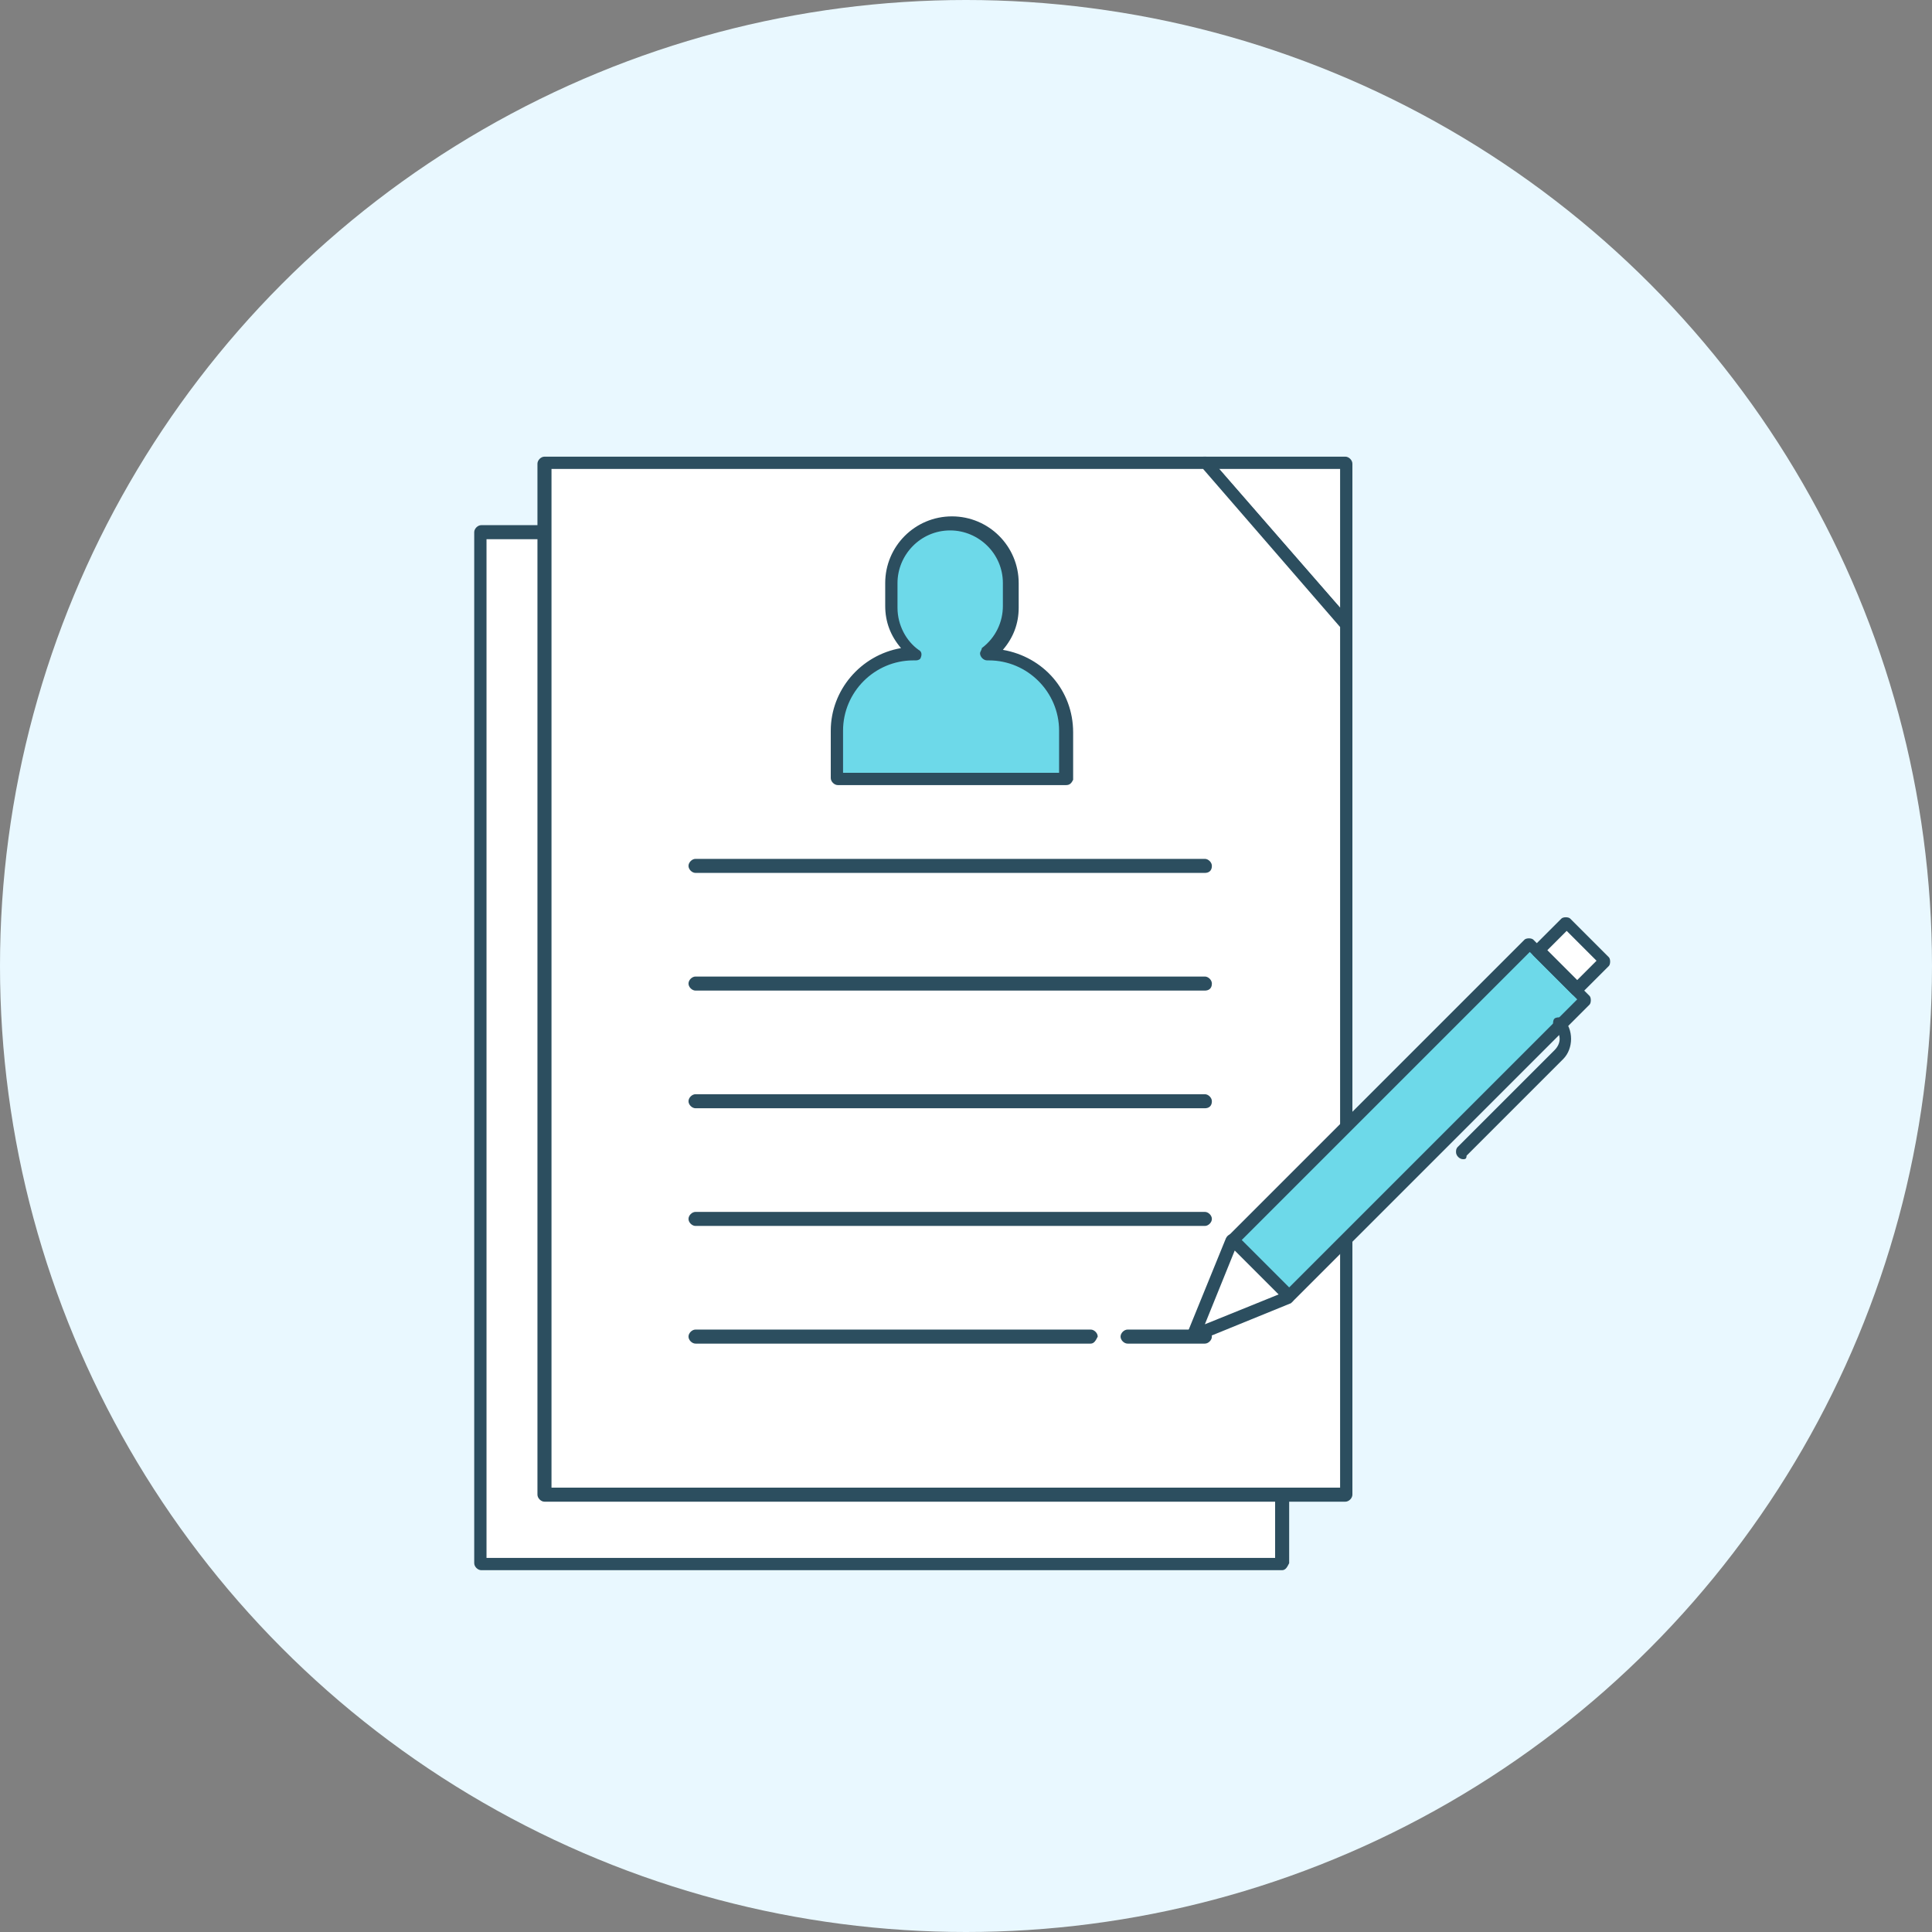 <?xml version="1.0" encoding="utf-8"?>
<!-- Generator: Adobe Illustrator 26.5.0, SVG Export Plug-In . SVG Version: 6.00 Build 0)  -->
<svg version="1.1" id="레이어_1" xmlns="http://www.w3.org/2000/svg" xmlns:xlink="http://www.w3.org/1999/xlink" x="0px"
	 y="0px" viewBox="0 0 110 110" style="enable-background:new 0 0 110 110;" xml:space="preserve">
<rect x="0" y="0" width="110" height="110" fill="#808080" stroke="none"/>
<style type="text/css">
	.st0{fill:#E9F8FF;}
	.st1{fill:#FFFFFF;}
	.st2{clip-path:url(#SVGID_00000065074005514880450090000011120178745412930734_);}
	.st3{fill:#2C4E5F;}
	.st4{fill:none;}
	.st5{fill:#6DD9E9;}
</style>
<g id="icon08" transform="translate(-1352 -534)">
	<circle id="타원_6" class="st0" cx="1407" cy="589" r="55"/>
	<g id="그룹_23" transform="translate(1379 560)">
		<path id="패스_141" class="st1" d="M46,4.3h-8l8,9.2V4.3z"/>
		<g id="그룹_22">
			<g>
				<defs>
					<rect id="SVGID_1_" y="0" width="64.8" height="63.4"/>
				</defs>
				<clipPath id="SVGID_00000177464741689836498510000014227505195910501048_">
					<use xlink:href="#SVGID_1_"  style="overflow:visible;"/>
				</clipPath>
				<g id="그룹_21" style="clip-path:url(#SVGID_00000177464741689836498510000014227505195910501048_);">
					<path id="패스_142" class="st3" d="M46,13.9c-0.1,0-0.2,0-0.3-0.1l-8-9.2c-0.1-0.1-0.1-0.4,0-0.5C37.8,4,37.9,3.9,38,3.9h8
						c0.2,0,0.4,0.2,0.4,0.4l0,0v9.2C46.3,13.7,46.2,13.9,46,13.9L46,13.9 M38.8,4.7l6.9,7.9V4.7L38.8,4.7z"/>
					<path id="패스_143" class="st1" d="M38,4.3H0.4V63H46V13.5L38,4.3z"/>
					<path id="패스_144" class="st3" d="M46,63.4H0.4C0.2,63.4,0,63.2,0,63c0,0,0,0,0,0V4.3c0-0.2,0.2-0.4,0.4-0.4c0,0,0,0,0,0H38
						c0.1,0,0.2,0,0.3,0.1l8,9.2c0.1,0.1,0.1,0.1,0.1,0.2V63C46.3,63.2,46.2,63.4,46,63.4L46,63.4 M0.7,62.7h44.9v-49l-7.8-9H0.7
						V62.7z"/>
					<path id="패스_145" class="st1" d="M49.6,0.4h-8l8,9.2L49.6,0.4z"/>
					<path id="패스_146" class="st3" d="M49.6,9.9c-0.1,0-0.2,0-0.3-0.1l-8-9.2c-0.1-0.1-0.1-0.4,0-0.5C41.4,0,41.5,0,41.6,0h8
						C49.8,0,50,0.2,50,0.4c0,0,0,0,0,0v9.2C50,9.8,49.8,9.9,49.6,9.9L49.6,9.9 M42.4,0.7l6.9,7.9V0.7L42.4,0.7z"/>
					<path id="패스_147" class="st1" d="M41.6,0.4H4v58.7h45.6V9.6L41.6,0.4z"/>
					<path id="패스_148" class="st3" d="M49.6,59.5H4c-0.2,0-0.4-0.2-0.4-0.4l0,0V0.4C3.6,0.2,3.8,0,4,0c0,0,0,0,0,0h37.6
						c0.1,0,0.2,0,0.3,0.1l8,9.2C50,9.4,50,9.5,50,9.6v49.5C50,59.3,49.8,59.5,49.6,59.5L49.6,59.5 M4.4,58.7h44.9v-49l-7.8-9H4.4
						V58.7z"/>
					<line id="선_4" class="st4" x1="12.6" y1="23.4" x2="41.6" y2="23.4"/>
					<path id="패스_149" class="st3" d="M41.6,23.7h-29c-0.2,0-0.4-0.2-0.4-0.4c0-0.2,0.2-0.4,0.4-0.4h29c0.2,0,0.4,0.2,0.4,0.4
						C42,23.6,41.8,23.7,41.6,23.7L41.6,23.7"/>
					<line id="선_5" class="st4" x1="12.6" y1="30.1" x2="41.6" y2="30.1"/>
					<path id="패스_150" class="st3" d="M41.6,30.4h-29c-0.2,0-0.4-0.2-0.4-0.4c0-0.2,0.2-0.4,0.4-0.4h29c0.2,0,0.4,0.2,0.4,0.4
						C42,30.3,41.8,30.4,41.6,30.4L41.6,30.4"/>
					<line id="선_6" class="st4" x1="12.6" y1="36.8" x2="41.6" y2="36.8"/>
					<path id="패스_151" class="st3" d="M41.6,37.1h-29c-0.2,0-0.4-0.2-0.4-0.4c0-0.2,0.2-0.4,0.4-0.4h29c0.2,0,0.4,0.2,0.4,0.4
						C42,37,41.8,37.1,41.6,37.1L41.6,37.1"/>
					<line id="선_7" class="st4" x1="12.6" y1="43.4" x2="41.6" y2="43.4"/>
					<path id="패스_152" class="st3" d="M41.6,43.8h-29c-0.2,0-0.4-0.2-0.4-0.4c0-0.2,0.2-0.4,0.4-0.4h29c0.2,0,0.4,0.2,0.4,0.4
						C42,43.6,41.8,43.8,41.6,43.8L41.6,43.8"/>
					<line id="선_8" class="st4" x1="12.6" y1="50.1" x2="35.1" y2="50.1"/>
					<path id="패스_153" class="st3" d="M35.1,50.5H12.6c-0.2,0-0.4-0.2-0.4-0.4c0-0.2,0.2-0.4,0.4-0.4h22.5
						c0.2,0,0.4,0.2,0.4,0.4C35.4,50.3,35.3,50.5,35.1,50.5"/>
					<line id="선_9" class="st4" x1="37.2" y1="50.1" x2="41.6" y2="50.1"/>
					<path id="패스_154" class="st3" d="M41.6,50.5h-4.4c-0.2,0-0.4-0.2-0.4-0.4c0-0.2,0.2-0.4,0.4-0.4l0,0h4.4
						c0.2,0,0.4,0.2,0.4,0.4C42,50.3,41.8,50.5,41.6,50.5"/>
					
						<rect id="사각형_32" x="41.3" y="35.4" transform="matrix(0.707 -0.707 0.707 0.707 -11.069 48.696)" class="st5" width="23.9" height="4.6"/>
					<path id="패스_155" class="st3" d="M46.4,48.2c-0.1,0-0.2,0-0.3-0.1l-3.2-3.2c-0.1-0.1-0.1-0.4,0-0.5c0,0,0,0,0,0l16.9-16.9
						c0.1-0.1,0.4-0.1,0.5,0l3.2,3.2c0.1,0.1,0.1,0.4,0,0.5L46.7,48C46.6,48.1,46.5,48.2,46.4,48.2 M43.7,44.6l2.7,2.7l16.4-16.4
						l-2.7-2.7L43.7,44.6z"/>
					<path id="패스_156" class="st1" d="M43.2,44.6L41,50l5.4-2.2L43.2,44.6z"/>
					<path id="패스_157" class="st3" d="M41,50.4c-0.2,0-0.4-0.2-0.4-0.4c0,0,0-0.1,0-0.1l2.2-5.4c0.1-0.2,0.3-0.3,0.5-0.2
						c0,0,0.1,0,0.1,0.1l3.2,3.2c0.1,0.1,0.1,0.4,0,0.5c0,0-0.1,0.1-0.1,0.1l-5.4,2.2C41,50.4,41,50.4,41,50.4 M43.3,45.2l-1.7,4.2
						l4.2-1.7L43.3,45.2z"/>
					
						<rect id="사각형_33" x="61.4" y="26.9" transform="matrix(0.707 -0.707 0.707 0.707 -1.802 52.522)" class="st1" width="2.3" height="3.2"/>
					<path id="패스_158" class="st3" d="M62.8,30.7c-0.1,0-0.2,0-0.3-0.1l-2.2-2.2c-0.1-0.1-0.1-0.4,0-0.5c0,0,0,0,0,0l1.6-1.6
						c0.1-0.1,0.4-0.1,0.5,0c0,0,0,0,0,0l2.2,2.2c0.1,0.1,0.1,0.4,0,0.5l-1.6,1.6C63,30.7,62.9,30.7,62.8,30.7 M61.1,28.1l1.7,1.7
						l1.1-1.1L62.2,27L61.1,28.1z"/>
					<path id="패스_159" class="st3" d="M56.3,40c-0.2,0-0.4-0.2-0.4-0.4c0-0.1,0-0.2,0.1-0.3l5.5-5.5c0.4-0.4,0.4-0.9,0-1.3
						c0,0,0,0,0,0c-0.1-0.1-0.1-0.4,0-0.5c0.1-0.1,0.4-0.1,0.5,0c0.6,0.6,0.6,1.7,0,2.3l-5.5,5.5C56.5,40,56.4,40,56.3,40"/>
					<path id="패스_160" class="st5" d="M29.3,11.3h-0.1c0.9-0.6,1.4-1.6,1.4-2.7V7.2c0-1.9-1.5-3.4-3.4-3.4
						c-1.9,0-3.4,1.5-3.4,3.4c0,0,0,0,0,0v1.4c0,1.1,0.5,2.1,1.4,2.7H25c-2.4,0-4.3,1.9-4.3,4.4v2.7h13v-2.7
						C33.7,13.2,31.7,11.3,29.3,11.3"/>
					<path id="패스_161" class="st3" d="M33.7,18.7h-13c-0.2,0-0.4-0.2-0.4-0.4l0,0v-2.7c0-2.3,1.7-4.3,4-4.7
						c-0.6-0.7-0.9-1.5-0.9-2.4V7.2c0-2.1,1.7-3.8,3.8-3.8s3.8,1.7,3.8,3.8c0,0,0,0,0,0v1.4c0,0.9-0.3,1.7-0.9,2.4
						c2.3,0.4,4,2.3,4,4.7v2.7C34,18.6,33.9,18.7,33.7,18.7L33.7,18.7 M21,18h12.3v-2.4c0-2.2-1.8-4-4-4h-0.1
						c-0.2,0-0.4-0.2-0.4-0.4c0-0.1,0.1-0.2,0.1-0.3c0.8-0.6,1.2-1.5,1.2-2.4V7.2c0-1.7-1.4-3-3-3c-1.7,0-3,1.4-3,3c0,0,0,0,0,0v1.4
						c0,1,0.5,1.9,1.2,2.4c0.2,0.1,0.2,0.3,0.1,0.5c-0.1,0.1-0.2,0.1-0.3,0.1H25c-2.2,0-4,1.8-4,4L21,18z"/>
				</g>
			</g>
		</g>
	</g>
</g>
</svg>
